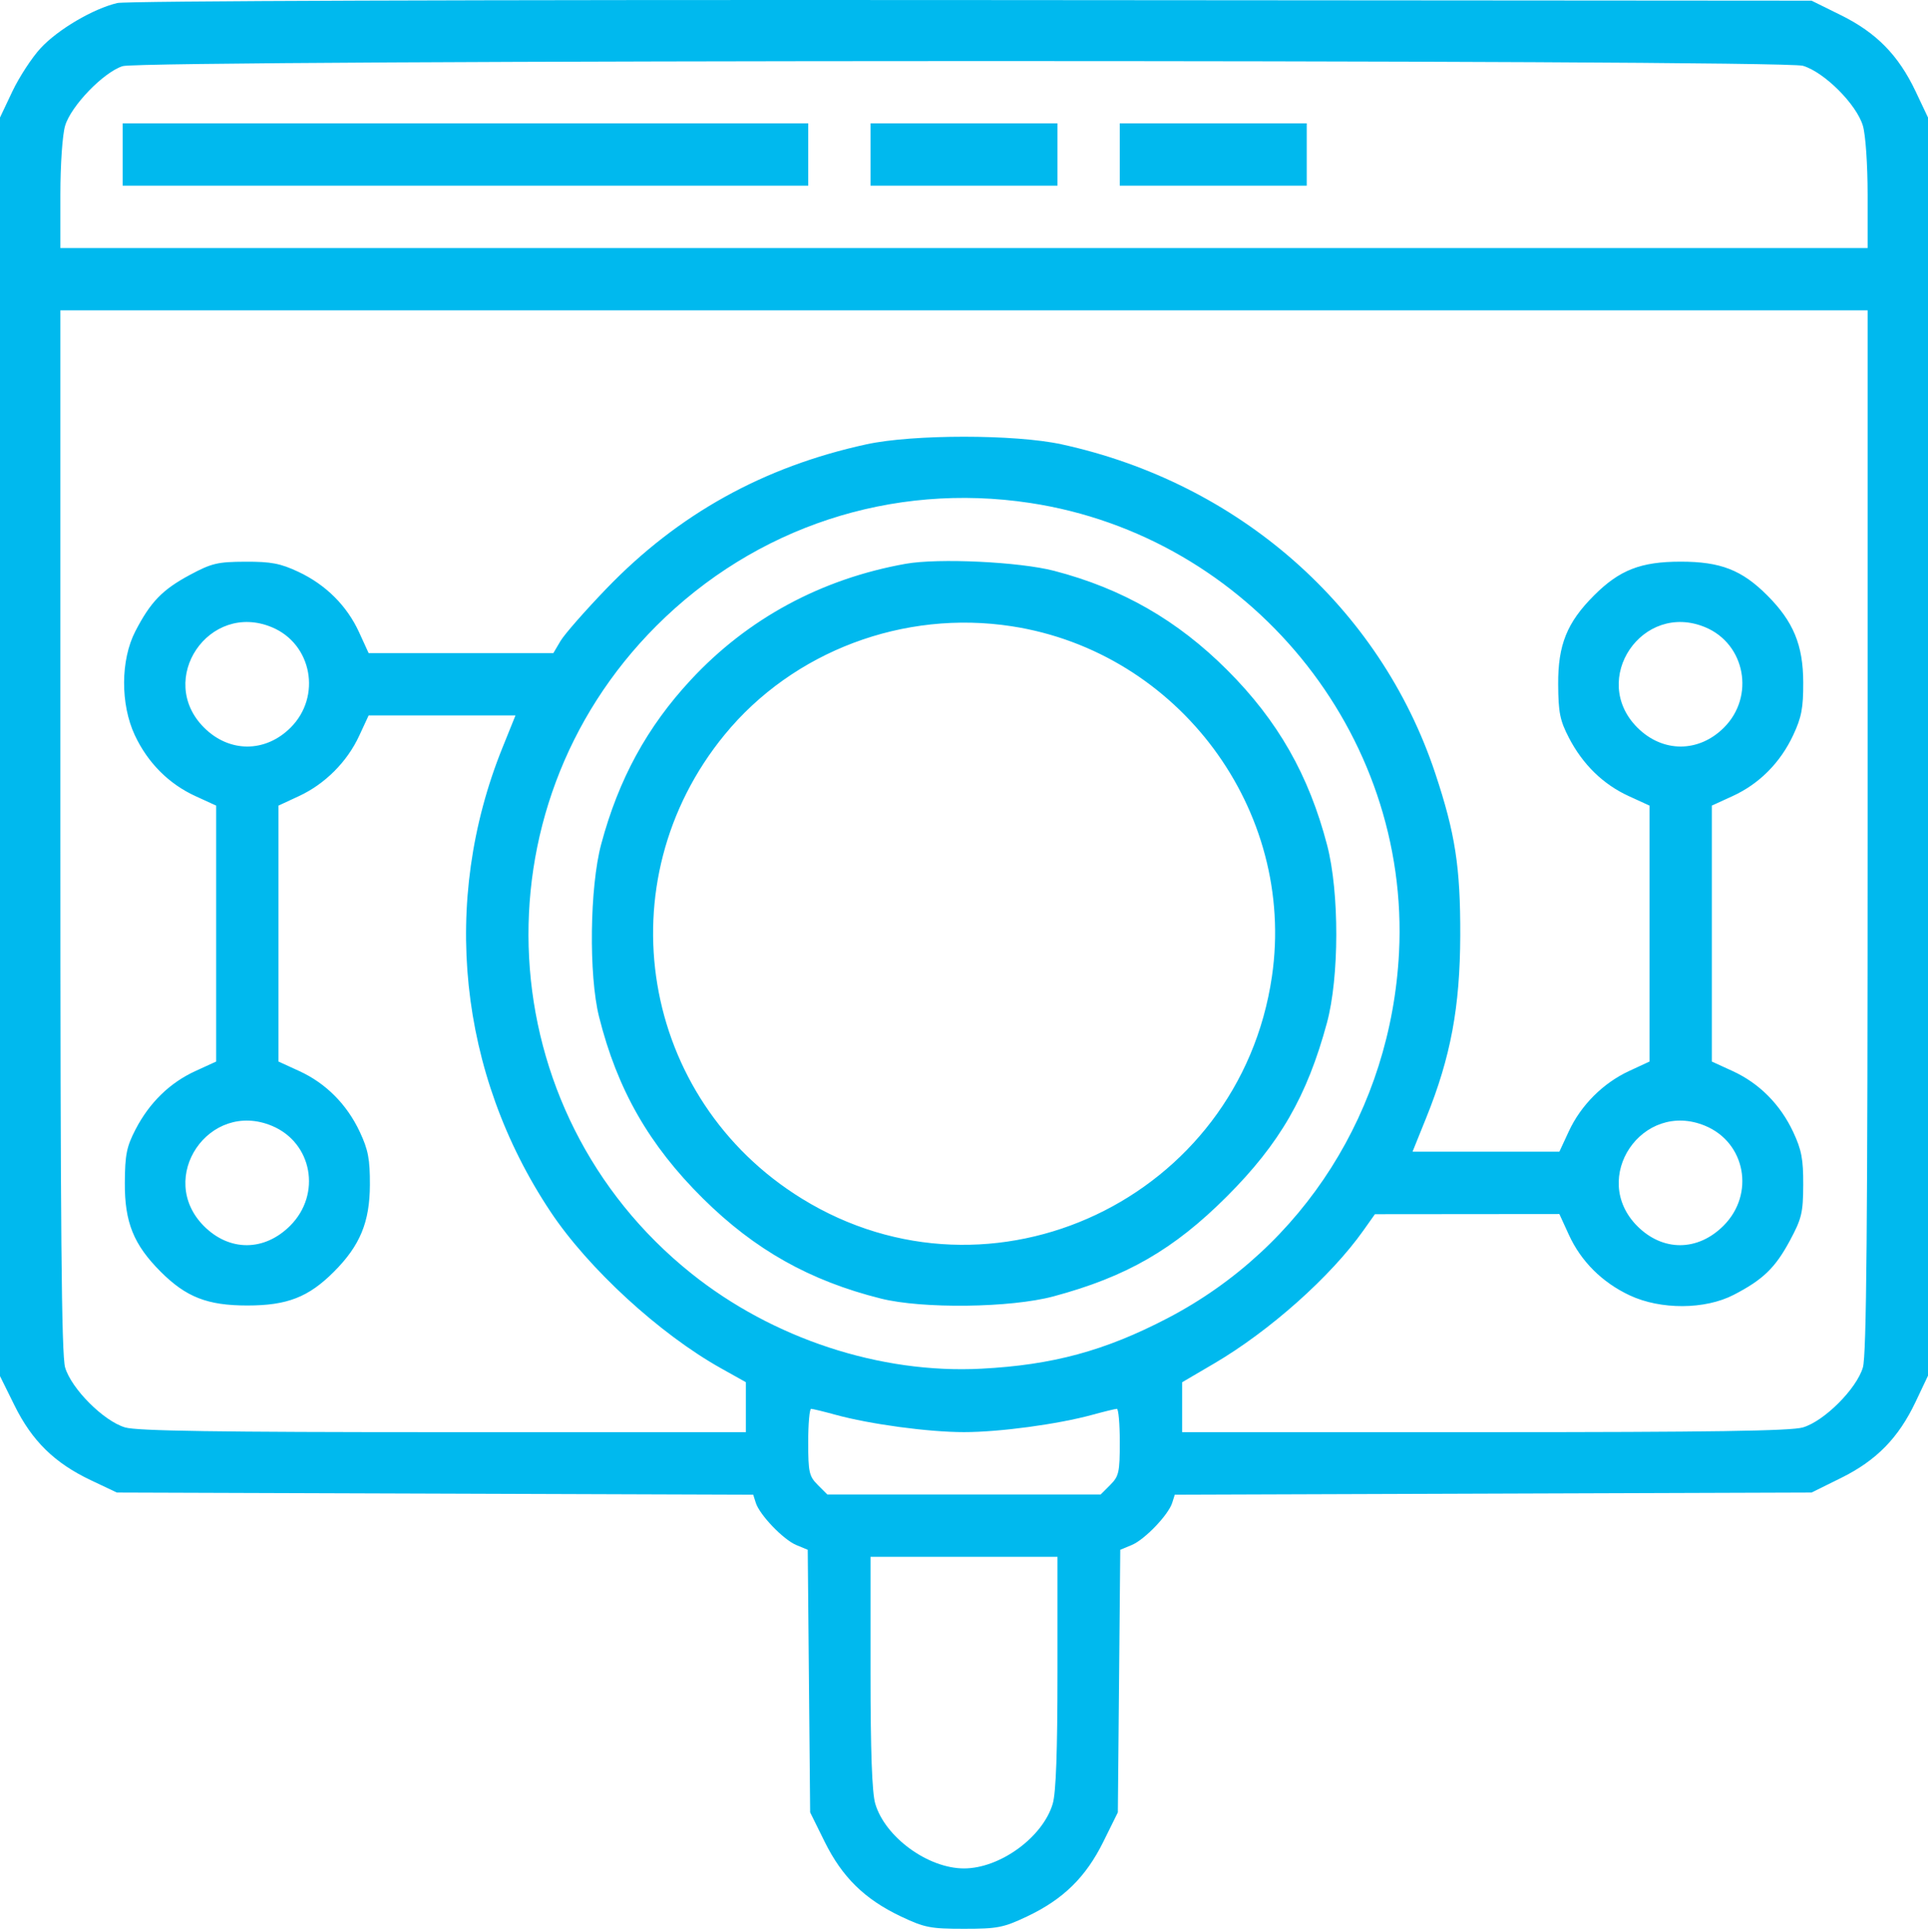 <svg width="495" height="496" viewBox="0 0 495 496" fill="none" xmlns="http://www.w3.org/2000/svg">
<path fill-rule="evenodd" clip-rule="evenodd" d="M30.118 0.778C23.905 2.245 14.83 7.589 10.412 12.382C8.167 14.818 4.905 19.818 3.165 23.491L0 30.171V191.723V353.275L3.735 360.831C8.233 369.933 14.023 375.602 23.32 380.006L30 383.171L111.691 383.449L193.383 383.727L194.044 385.81C195.034 388.93 201.123 395.272 204.451 396.651L207.38 397.864L207.69 431.573L208 465.282L211.735 472.835C216.233 481.933 222.026 487.603 231.32 492.006C237.361 494.868 238.909 495.171 247.5 495.171C256.091 495.171 257.639 494.868 263.68 492.006C272.974 487.603 278.767 481.933 283.265 472.835L287 465.282L287.31 431.573L287.62 397.864L290.549 396.651C293.877 395.272 299.966 388.93 300.956 385.81L301.617 383.727L383.361 383.449L465.106 383.171L472.661 379.436C481.762 374.938 487.431 369.147 491.835 359.851L495 353.171V191.671V30.171L491.835 23.491C487.431 14.195 481.762 8.404 472.661 3.906L465.104 0.171L249.552 0.016C121.729 -0.076 32.42 0.234 30.118 0.778ZM462.884 16.887C468.377 18.51 476.661 26.794 478.284 32.287C478.978 34.636 479.5 42.255 479.5 50.037V63.671H247.5H15.5V50.037C15.5 42.255 16.022 34.636 16.716 32.287C18.221 27.193 26.592 18.525 31.5 16.978C36.794 15.31 457.244 15.221 462.884 16.887ZM31.5 39.671V47.671H119.5H207.5V39.671V31.671H119.5H31.5V39.671ZM223.5 39.671V47.671H247.5H271.5V39.671V31.671H247.5H223.5V39.671ZM287.5 39.671V47.671H311.5H335.5V39.671V31.671H311.5H287.5V39.671ZM479.5 213.305C479.5 315.303 479.212 347.913 478.284 351.055C476.661 356.548 468.377 364.832 462.884 366.455C459.807 367.364 439.164 367.671 381.134 367.671H303.5V361.266V354.861L311.706 350.05C325.991 341.676 341.687 327.692 350.034 315.902L353 311.714L376.677 311.692L400.353 311.671L402.797 317.007C405.923 323.836 411.352 329.239 418.414 332.551C426.367 336.281 437.75 336.226 445.107 332.422C452.636 328.53 455.78 325.494 459.551 318.472C462.575 312.841 462.938 311.321 462.967 304.171C462.994 297.585 462.537 295.184 460.38 290.585C457.068 283.523 451.665 278.094 444.836 274.968L439.5 272.524V239.671V206.818L444.836 204.374C451.666 201.248 457.069 195.819 460.379 188.757C462.534 184.162 462.993 181.752 462.969 175.171C462.935 165.585 460.441 159.566 453.72 152.841C447.205 146.322 441.73 144.191 431.5 144.191C421.261 144.191 415.797 146.321 409.251 152.867C402.304 159.815 399.991 165.546 400.048 175.671C400.089 182.897 400.501 184.953 402.798 189.388C406.354 196.254 411.599 201.369 418.164 204.374L423.5 206.818V239.671V272.524L418.25 274.96C411.565 278.063 405.892 283.736 402.789 290.421L400.353 295.671H381.505H362.657L366.187 286.921C372.46 271.375 374.855 258.541 374.911 240.171C374.964 222.6 373.628 213.954 368.466 198.46C354.261 155.82 318.018 123.944 272.5 114.058C260.596 111.472 234.404 111.472 222.5 114.058C196.056 119.802 174.15 131.954 155.688 151.121C150.222 156.796 144.922 162.842 143.909 164.555L142.069 167.671H118.358H94.647L92.203 162.335C89.077 155.506 83.648 150.103 76.586 146.791C71.987 144.634 69.586 144.177 63 144.204C55.85 144.233 54.33 144.596 48.699 147.62C41.677 151.391 38.641 154.535 34.749 162.064C30.945 169.421 30.89 180.804 34.62 188.757C37.932 195.819 43.335 201.248 50.164 204.374L55.5 206.818V239.671V272.524L50.164 274.968C43.599 277.973 38.354 283.088 34.798 289.954C32.501 294.389 32.089 296.445 32.048 303.671C31.991 313.796 34.304 319.527 41.251 326.475C47.797 333.021 53.261 335.151 63.5 335.151C73.73 335.151 79.205 333.02 85.72 326.501C92.441 319.776 94.935 313.757 94.969 304.171C94.993 297.59 94.534 295.18 92.379 290.585C89.069 283.523 83.666 278.094 76.836 274.968L71.5 272.524V239.671V206.818L76.75 204.382C83.435 201.279 89.108 195.606 92.211 188.921L94.647 183.671H113.495H132.343L128.99 191.988C113.091 231.415 117.679 275.548 141.373 311.118C151.061 325.661 169.352 342.457 185.084 351.255L191.5 354.843V361.257V367.671H113.866C55.836 367.671 35.193 367.364 32.116 366.455C26.623 364.832 18.339 356.548 16.716 351.055C15.788 347.913 15.5 315.303 15.5 213.305V79.671H247.5H479.5V213.305ZM264.5 129.126C320.714 137.662 362.112 188.155 359.187 244.615C357.104 284.829 334.661 320.242 299.729 338.431C283.649 346.804 270.262 350.43 251.927 351.378C225.965 352.721 198.419 343.668 177.476 326.912C125.552 285.368 121.371 207.825 168.512 160.683C193.923 135.273 229.013 123.736 264.5 129.126ZM232.528 144.741C210.841 148.614 191.985 158.8 177.368 174.536C166.125 186.639 158.834 200.002 154.353 216.718C151.405 227.711 151.125 250.341 153.804 261.034C158.481 279.701 166.646 293.981 180.471 307.671C193.786 320.856 207.901 328.798 226.147 333.369C236.83 336.046 259.465 335.764 270.453 332.818C289.191 327.795 301.364 320.78 314.987 307.158C328.587 293.557 335.565 281.46 340.674 262.624C343.861 250.875 343.89 229.079 340.735 216.983C336.038 198.975 328.079 185.016 315.117 172.054C302.287 159.224 288.091 151.082 270.646 146.549C261.725 144.231 240.913 143.244 232.528 144.741ZM69.829 161.035C80.103 165.328 82.608 178.798 74.618 186.789C68.131 193.275 58.869 193.275 52.382 186.789C40.016 174.422 53.661 154.28 69.829 161.035ZM259.808 160.784C302.662 167.415 332.799 208.003 326.559 250.683C318.219 307.715 254.666 337.772 205.913 307.741C164.333 282.128 155.049 226.402 186.063 188.594C203.621 167.19 232.013 156.483 259.808 160.784ZM437.829 161.035C448.103 165.328 450.608 178.798 442.618 186.789C436.131 193.275 426.869 193.275 420.382 186.789C408.016 174.422 421.661 154.28 437.829 161.035ZM69.829 289.035C80.182 293.361 82.591 306.58 74.5 314.671C67.885 321.286 58.928 321.334 52.382 314.789C40.016 302.422 53.661 282.28 69.829 289.035ZM437.829 289.035C448.182 293.361 450.591 306.58 442.5 314.671C435.885 321.286 426.928 321.334 420.382 314.789C408.016 302.422 421.661 282.28 437.829 289.035ZM214.5 363.203C223.381 365.637 238.353 367.659 247.5 367.659C256.647 367.659 271.619 365.637 280.5 363.203C283.525 362.373 286.337 361.689 286.75 361.683C287.163 361.676 287.5 365.516 287.5 370.216C287.5 377.956 287.269 378.993 285.045 381.216L282.591 383.671H247.5H212.409L209.955 381.216C207.731 378.993 207.5 377.956 207.5 370.216C207.5 365.516 207.838 361.676 208.25 361.683C208.662 361.689 211.475 362.373 214.5 363.203ZM271.5 429.305C271.5 449.649 271.119 460.229 270.284 463.055C267.745 471.649 256.745 479.671 247.5 479.671C238.255 479.671 227.255 471.649 224.716 463.055C223.881 460.229 223.5 449.649 223.5 429.305V399.671H247.5H271.5V429.305Z" fill="#00B9EE"/>
</svg>
